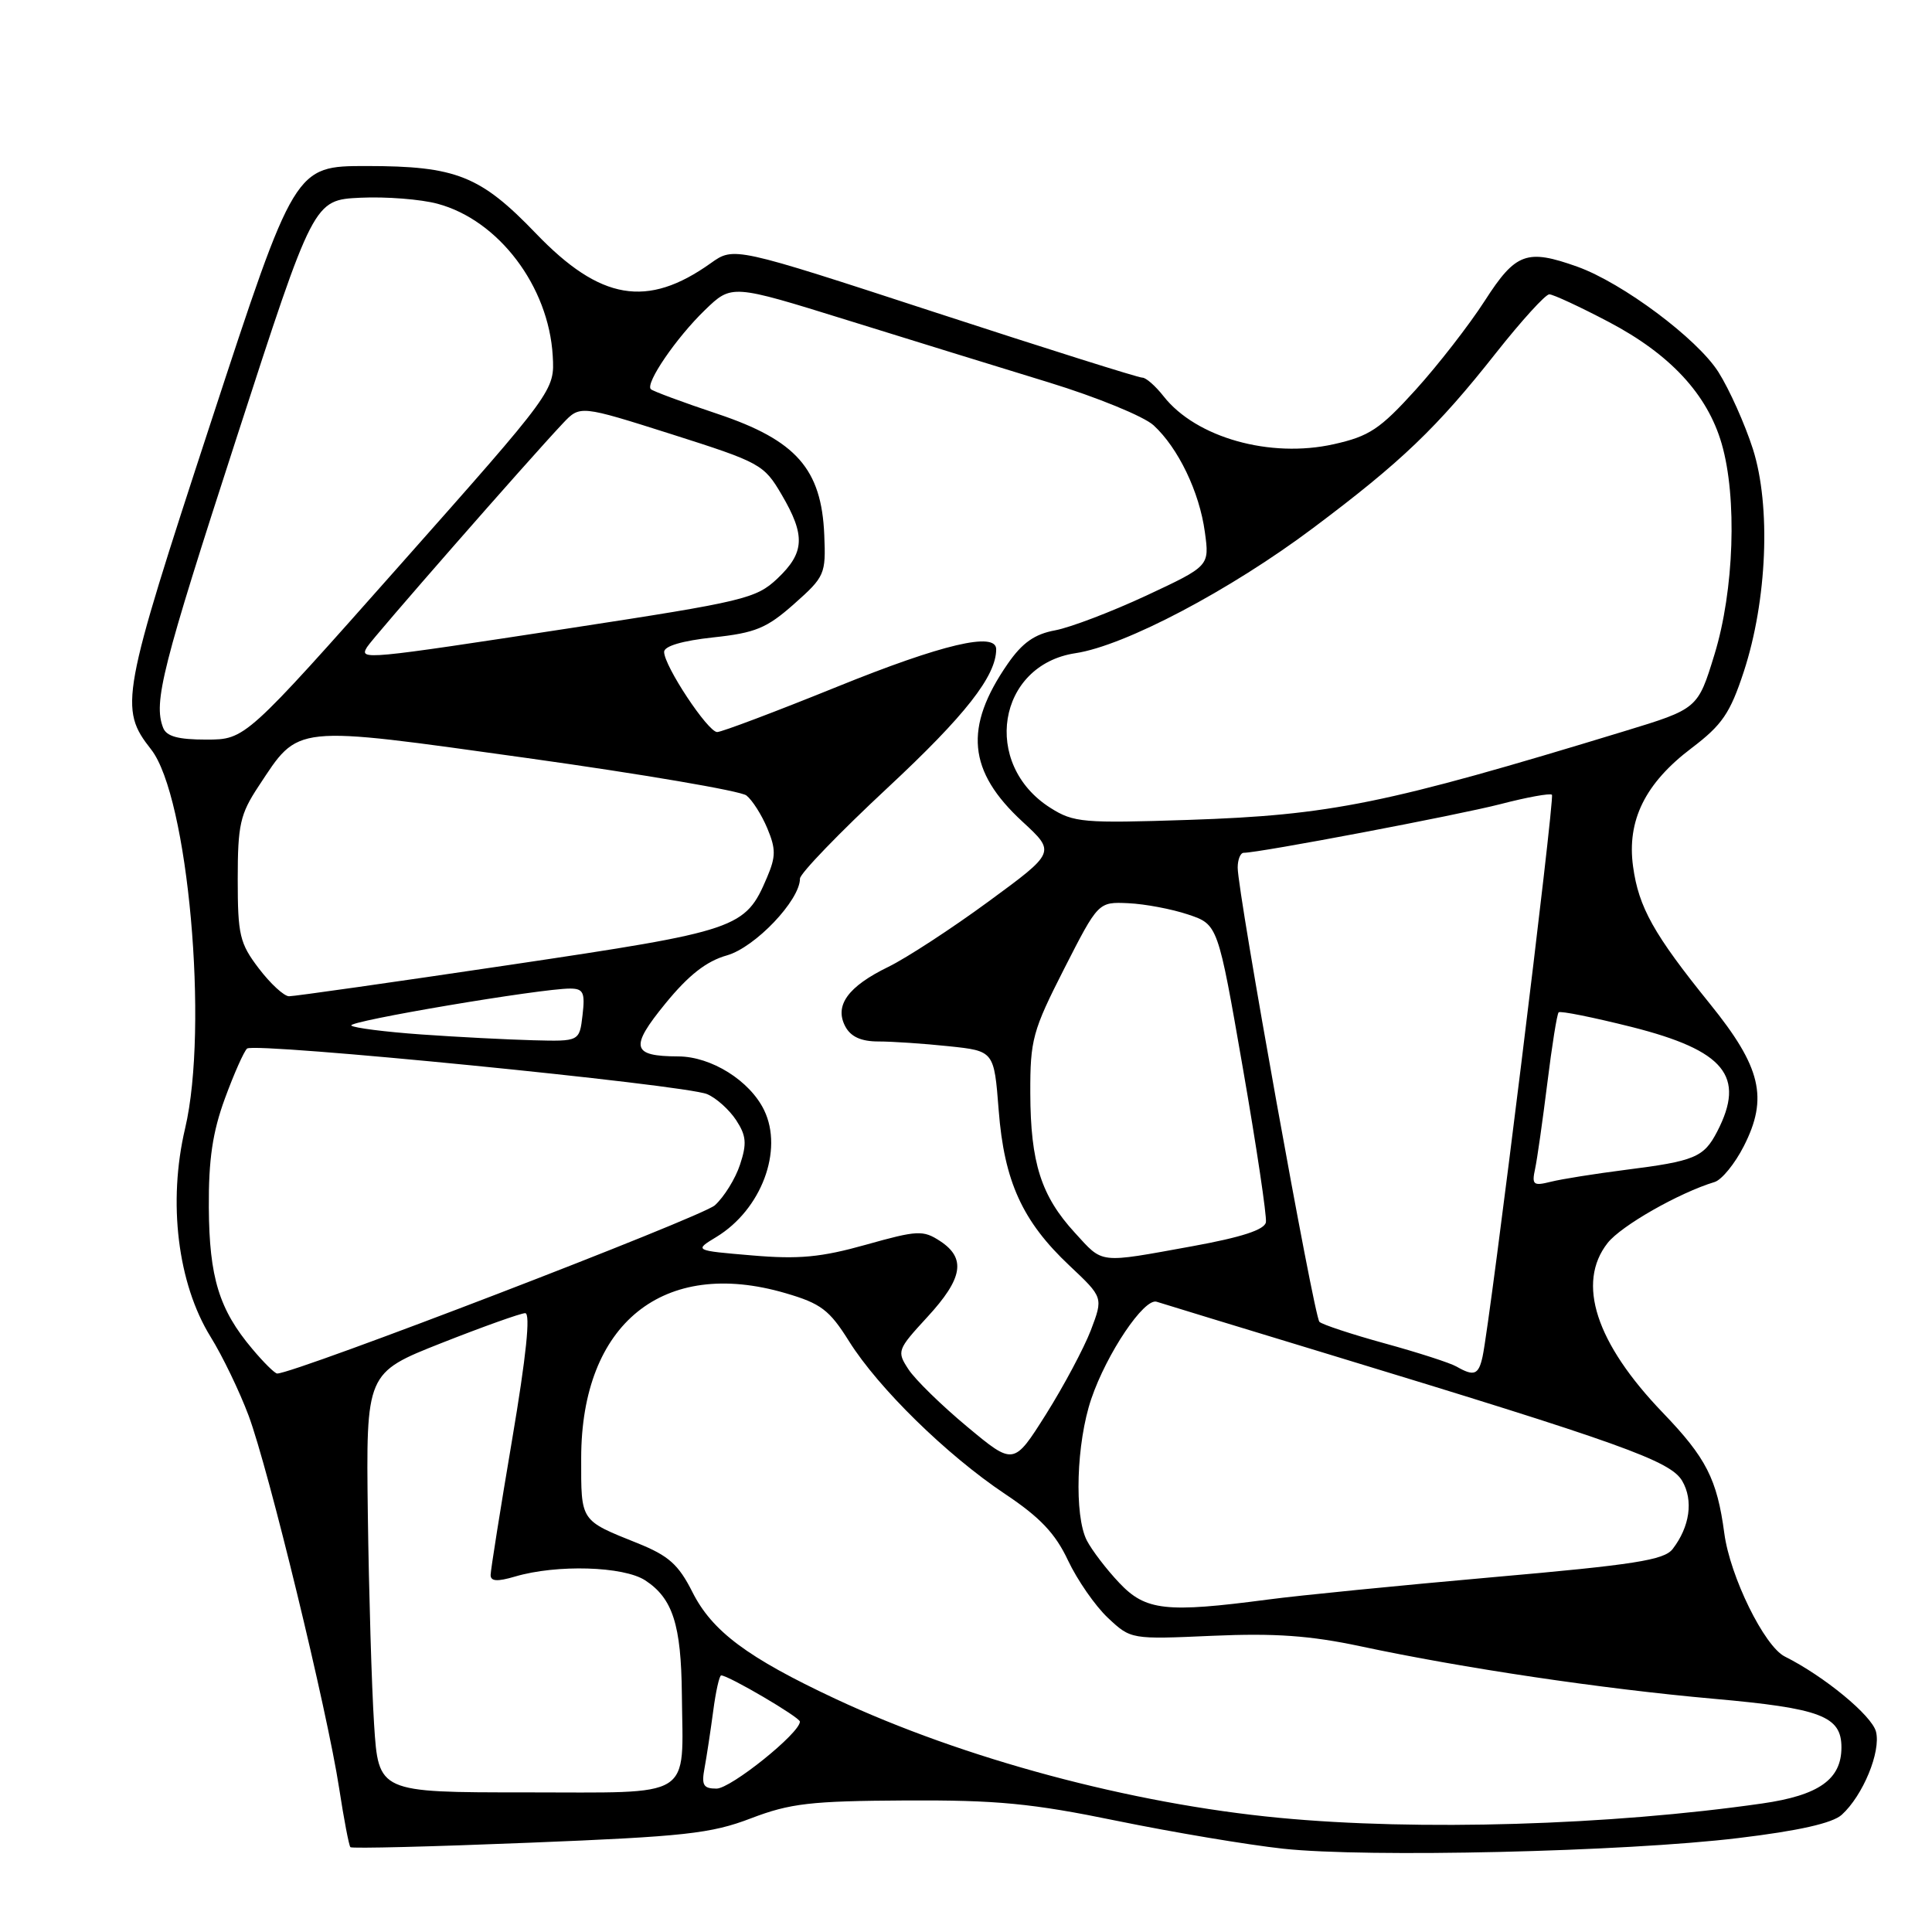<?xml version="1.0" encoding="UTF-8" standalone="no"?>
<!DOCTYPE svg PUBLIC "-//W3C//DTD SVG 1.1//EN" "http://www.w3.org/Graphics/SVG/1.1/DTD/svg11.dtd" >
<svg xmlns="http://www.w3.org/2000/svg" xmlns:xlink="http://www.w3.org/1999/xlink" version="1.1" viewBox="0 0 256 256">
 <g >
 <path fill="currentColor"
d=" M 230.36 243.55 C 238.34 242.59 242.81 241.58 244.04 240.47 C 246.85 237.92 249.25 232.11 248.58 229.46 C 248.04 227.32 241.72 222.11 236.50 219.50 C 233.78 218.14 229.24 208.89 228.48 203.17 C 227.52 196.00 226.09 193.18 220.33 187.19 C 211.45 177.95 208.86 169.99 213.02 164.70 C 214.81 162.42 222.48 158.05 227.20 156.62 C 228.14 156.33 229.88 154.20 231.06 151.88 C 234.33 145.48 233.36 141.40 226.58 133.02 C 219.12 123.79 217.13 120.22 216.39 114.82 C 215.55 108.72 217.99 103.78 224.14 99.13 C 228.20 96.05 229.25 94.51 231.06 89.00 C 234.16 79.53 234.67 67.05 232.27 59.50 C 231.21 56.20 229.16 51.61 227.70 49.30 C 224.90 44.88 215.00 37.49 209.01 35.34 C 202.31 32.95 200.84 33.48 196.75 39.84 C 194.69 43.04 190.56 48.36 187.58 51.65 C 182.86 56.86 181.44 57.81 176.73 58.86 C 168.30 60.75 158.49 57.99 154.19 52.52 C 153.10 51.13 151.83 50.02 151.36 50.04 C 150.89 50.06 138.52 46.16 123.88 41.38 C 97.25 32.68 97.25 32.68 94.17 34.88 C 85.76 40.87 79.54 39.81 71.02 30.94 C 63.66 23.28 60.45 22.00 48.56 22.00 C 39.06 22.00 39.06 22.00 27.92 56.02 C 16.04 92.30 15.75 93.87 20.02 99.30 C 24.92 105.53 27.68 136.15 24.53 149.51 C 22.22 159.30 23.54 170.07 27.90 177.13 C 29.48 179.67 31.74 184.37 32.94 187.57 C 35.58 194.64 43.36 226.64 44.94 236.96 C 45.57 241.06 46.24 244.57 46.43 244.76 C 46.62 244.96 57.29 244.69 70.14 244.17 C 90.71 243.35 94.22 242.96 99.50 240.94 C 104.71 238.95 107.40 238.64 120.00 238.57 C 132.12 238.51 136.72 238.95 148.00 241.27 C 155.43 242.79 165.32 244.45 170.00 244.96 C 181.13 246.17 215.34 245.37 230.36 243.55 Z  M 169.50 240.87 C 149.87 239.00 127.66 233.04 110.67 225.09 C 99.04 219.64 94.36 216.15 91.75 210.96 C 89.91 207.31 88.60 206.14 84.50 204.49 C 76.83 201.41 77.00 201.66 77.01 193.19 C 77.03 175.37 87.90 166.61 104.08 171.35 C 108.78 172.72 109.90 173.57 112.50 177.72 C 116.40 183.94 125.44 192.79 133.16 197.95 C 137.81 201.05 139.84 203.19 141.52 206.77 C 142.75 209.37 145.12 212.79 146.80 214.37 C 149.85 217.23 149.86 217.23 160.68 216.75 C 168.92 216.39 173.59 216.72 180.27 218.14 C 193.92 221.05 212.22 223.77 227.00 225.09 C 241.29 226.36 244.00 227.39 244.00 231.54 C 244.00 235.78 241.01 237.89 233.50 238.97 C 213.30 241.87 187.91 242.63 169.50 240.87 Z  M 49.57 228.50 C 49.25 223.55 48.88 211.04 48.74 200.70 C 48.50 181.91 48.50 181.91 58.50 177.96 C 64.00 175.79 68.99 174.01 69.59 174.00 C 70.32 174.00 69.73 179.69 67.86 190.75 C 66.30 199.96 65.02 208.03 65.01 208.68 C 65.00 209.54 65.87 209.60 68.25 208.90 C 73.76 207.27 82.63 207.53 85.50 209.41 C 89.14 211.79 90.26 215.29 90.35 224.50 C 90.49 238.58 92.20 237.50 69.62 237.50 C 50.15 237.50 50.15 237.50 49.57 228.50 Z  M 93.36 234.25 C 93.64 232.74 94.15 229.36 94.50 226.75 C 94.84 224.14 95.32 222.00 95.56 222.00 C 96.53 222.00 105.97 227.54 105.99 228.12 C 106.02 229.62 96.84 237.00 94.94 237.00 C 93.19 237.00 92.93 236.54 93.36 234.25 Z  M 148.32 209.75 C 146.62 207.96 144.69 205.43 144.01 204.12 C 142.32 200.82 142.62 191.19 144.60 185.36 C 146.65 179.33 151.62 171.94 153.27 172.49 C 153.95 172.71 164.18 175.84 176.00 179.43 C 214.82 191.24 221.36 193.58 222.90 196.23 C 224.41 198.81 223.91 202.30 221.63 205.26 C 220.50 206.72 216.54 207.34 197.89 208.98 C 185.57 210.07 172.12 211.40 168.00 211.95 C 154.50 213.73 151.80 213.43 148.32 209.75 Z  M 128.16 189.05 C 124.77 186.23 121.27 182.81 120.38 181.45 C 118.81 179.05 118.88 178.86 122.88 174.51 C 127.59 169.40 128.04 166.73 124.57 164.45 C 122.32 162.98 121.58 163.01 114.75 164.93 C 108.81 166.60 105.84 166.88 99.66 166.35 C 91.96 165.70 91.96 165.70 94.93 163.90 C 100.88 160.28 103.83 152.43 101.25 147.10 C 99.36 143.20 94.26 140.00 89.88 139.98 C 83.69 139.96 83.41 138.80 88.17 132.97 C 91.25 129.20 93.60 127.36 96.33 126.59 C 100.07 125.52 106.00 119.29 106.00 116.42 C 106.00 115.75 111.24 110.32 117.65 104.35 C 127.90 94.80 132.00 89.57 132.00 86.03 C 132.00 83.67 124.87 85.35 110.92 91.00 C 102.77 94.30 95.62 97.00 95.03 97.00 C 93.80 97.00 88.00 88.24 88.00 86.38 C 88.00 85.61 90.42 84.90 94.50 84.46 C 100.10 83.86 101.59 83.25 105.23 80.02 C 109.29 76.42 109.44 76.07 109.22 70.89 C 108.86 62.15 105.51 58.34 95.10 54.85 C 90.48 53.31 86.50 51.83 86.24 51.57 C 85.47 50.81 89.61 44.75 93.41 41.08 C 96.95 37.66 96.95 37.66 112.23 42.41 C 120.63 45.02 132.68 48.75 139.00 50.68 C 145.32 52.62 151.56 55.17 152.85 56.35 C 156.12 59.35 158.93 65.18 159.65 70.50 C 160.27 75.00 160.27 75.00 151.89 78.92 C 147.27 81.07 141.84 83.14 139.82 83.52 C 137.09 84.02 135.46 85.17 133.54 87.94 C 127.69 96.39 128.23 102.19 135.49 108.88 C 139.88 112.93 139.88 112.93 130.99 119.45 C 126.10 123.04 120.13 126.93 117.72 128.11 C 112.35 130.72 110.53 133.24 112.01 136.02 C 112.74 137.38 114.11 138.00 116.39 138.00 C 118.21 138.00 122.41 138.28 125.71 138.63 C 131.72 139.26 131.72 139.26 132.33 147.10 C 133.06 156.54 135.47 161.83 141.72 167.71 C 146.19 171.92 146.19 171.92 144.54 176.27 C 143.62 178.65 140.95 183.66 138.60 187.40 C 134.32 194.18 134.32 194.18 128.16 189.05 Z  M 33.44 178.75 C 29.03 173.53 27.73 169.28 27.67 160.00 C 27.63 153.65 28.17 150.00 29.80 145.56 C 31.00 142.29 32.32 139.31 32.74 138.94 C 33.71 138.08 90.76 143.73 93.70 144.98 C 94.91 145.49 96.63 147.04 97.54 148.42 C 98.89 150.48 98.98 151.53 98.06 154.31 C 97.45 156.18 95.94 158.61 94.72 159.71 C 92.99 161.27 39.05 182.00 36.73 182.00 C 36.42 182.00 34.94 180.54 33.44 178.75 Z  M 193.00 181.08 C 192.18 180.60 187.90 179.22 183.50 178.01 C 179.10 176.80 175.20 175.51 174.83 175.15 C 174.11 174.45 164.00 118.27 164.00 114.97 C 164.00 113.89 164.36 113.00 164.80 113.00 C 166.88 113.00 193.22 108.00 198.86 106.54 C 202.36 105.63 205.41 105.08 205.64 105.31 C 206.04 105.70 197.49 174.95 196.45 179.75 C 195.92 182.18 195.32 182.41 193.00 181.08 Z  M 142.41 163.33 C 137.95 158.46 136.55 154.07 136.52 144.86 C 136.50 137.76 136.82 136.60 141.01 128.36 C 145.53 119.50 145.53 119.50 149.51 119.68 C 151.71 119.78 155.27 120.45 157.44 121.18 C 161.38 122.50 161.38 122.50 164.68 141.50 C 166.50 151.95 167.87 161.15 167.74 161.95 C 167.57 162.95 164.53 163.94 158.00 165.13 C 145.42 167.41 146.24 167.51 142.41 163.33 Z  M 203.41 154.87 C 203.69 153.57 204.41 148.46 205.03 143.51 C 205.64 138.57 206.31 134.35 206.53 134.14 C 206.75 133.92 211.10 134.80 216.21 136.08 C 228.54 139.20 231.33 142.60 227.54 149.93 C 225.76 153.36 224.59 153.85 215.33 155.02 C 211.35 155.53 206.92 156.23 205.49 156.59 C 203.17 157.17 202.95 157.00 203.41 154.87 Z  M 55.81 137.07 C 51.03 136.73 46.87 136.20 46.55 135.89 C 45.98 135.32 71.67 130.98 75.55 130.99 C 77.30 131.00 77.54 131.51 77.19 134.50 C 76.78 138.00 76.78 138.00 70.64 137.84 C 67.26 137.75 60.59 137.41 55.81 137.07 Z  M 34.30 128.33 C 31.76 125.00 31.50 123.89 31.50 116.50 C 31.50 109.29 31.82 107.88 34.25 104.20 C 39.70 95.96 38.52 96.08 69.88 100.45 C 85.07 102.57 98.13 104.80 98.90 105.40 C 99.68 106.01 100.92 107.96 101.67 109.75 C 102.82 112.50 102.81 113.50 101.64 116.25 C 98.75 123.05 97.92 123.33 67.50 127.86 C 52.10 130.15 38.96 132.02 38.30 132.01 C 37.64 132.01 35.84 130.35 34.30 128.33 Z  M 139.19 107.05 C 130.02 101.25 132.15 88.11 142.51 86.55 C 149.04 85.57 162.99 78.22 174.00 69.96 C 185.71 61.18 190.40 56.69 198.24 46.75 C 201.61 42.49 204.78 39.00 205.29 39.00 C 205.79 39.00 209.33 40.64 213.15 42.65 C 221.30 46.93 226.23 52.24 228.13 58.79 C 230.20 65.92 229.78 78.24 227.18 86.71 C 224.97 93.92 224.97 93.92 215.23 96.89 C 183.60 106.54 176.35 108.01 157.50 108.64 C 143.53 109.10 142.27 109.00 139.19 107.05 Z  M 21.61 96.42 C 20.31 93.03 21.47 88.46 31.35 58.00 C 41.56 26.50 41.56 26.50 47.75 26.20 C 51.15 26.04 55.76 26.40 57.98 27.00 C 66.07 29.17 72.71 37.94 73.24 47.16 C 73.50 51.75 73.50 51.75 53.00 74.87 C 32.50 97.99 32.50 97.99 27.36 98.00 C 23.59 98.00 22.05 97.58 21.61 96.42 Z  M 48.63 85.75 C 49.36 84.54 69.95 61.01 74.59 56.09 C 76.86 53.69 76.86 53.69 89.00 57.54 C 100.73 61.27 101.23 61.54 103.57 65.54 C 106.75 70.96 106.63 73.23 103.01 76.66 C 100.19 79.32 98.58 79.70 75.76 83.20 C 48.14 87.43 47.59 87.48 48.63 85.75 Z "/>
</g>
</svg>
